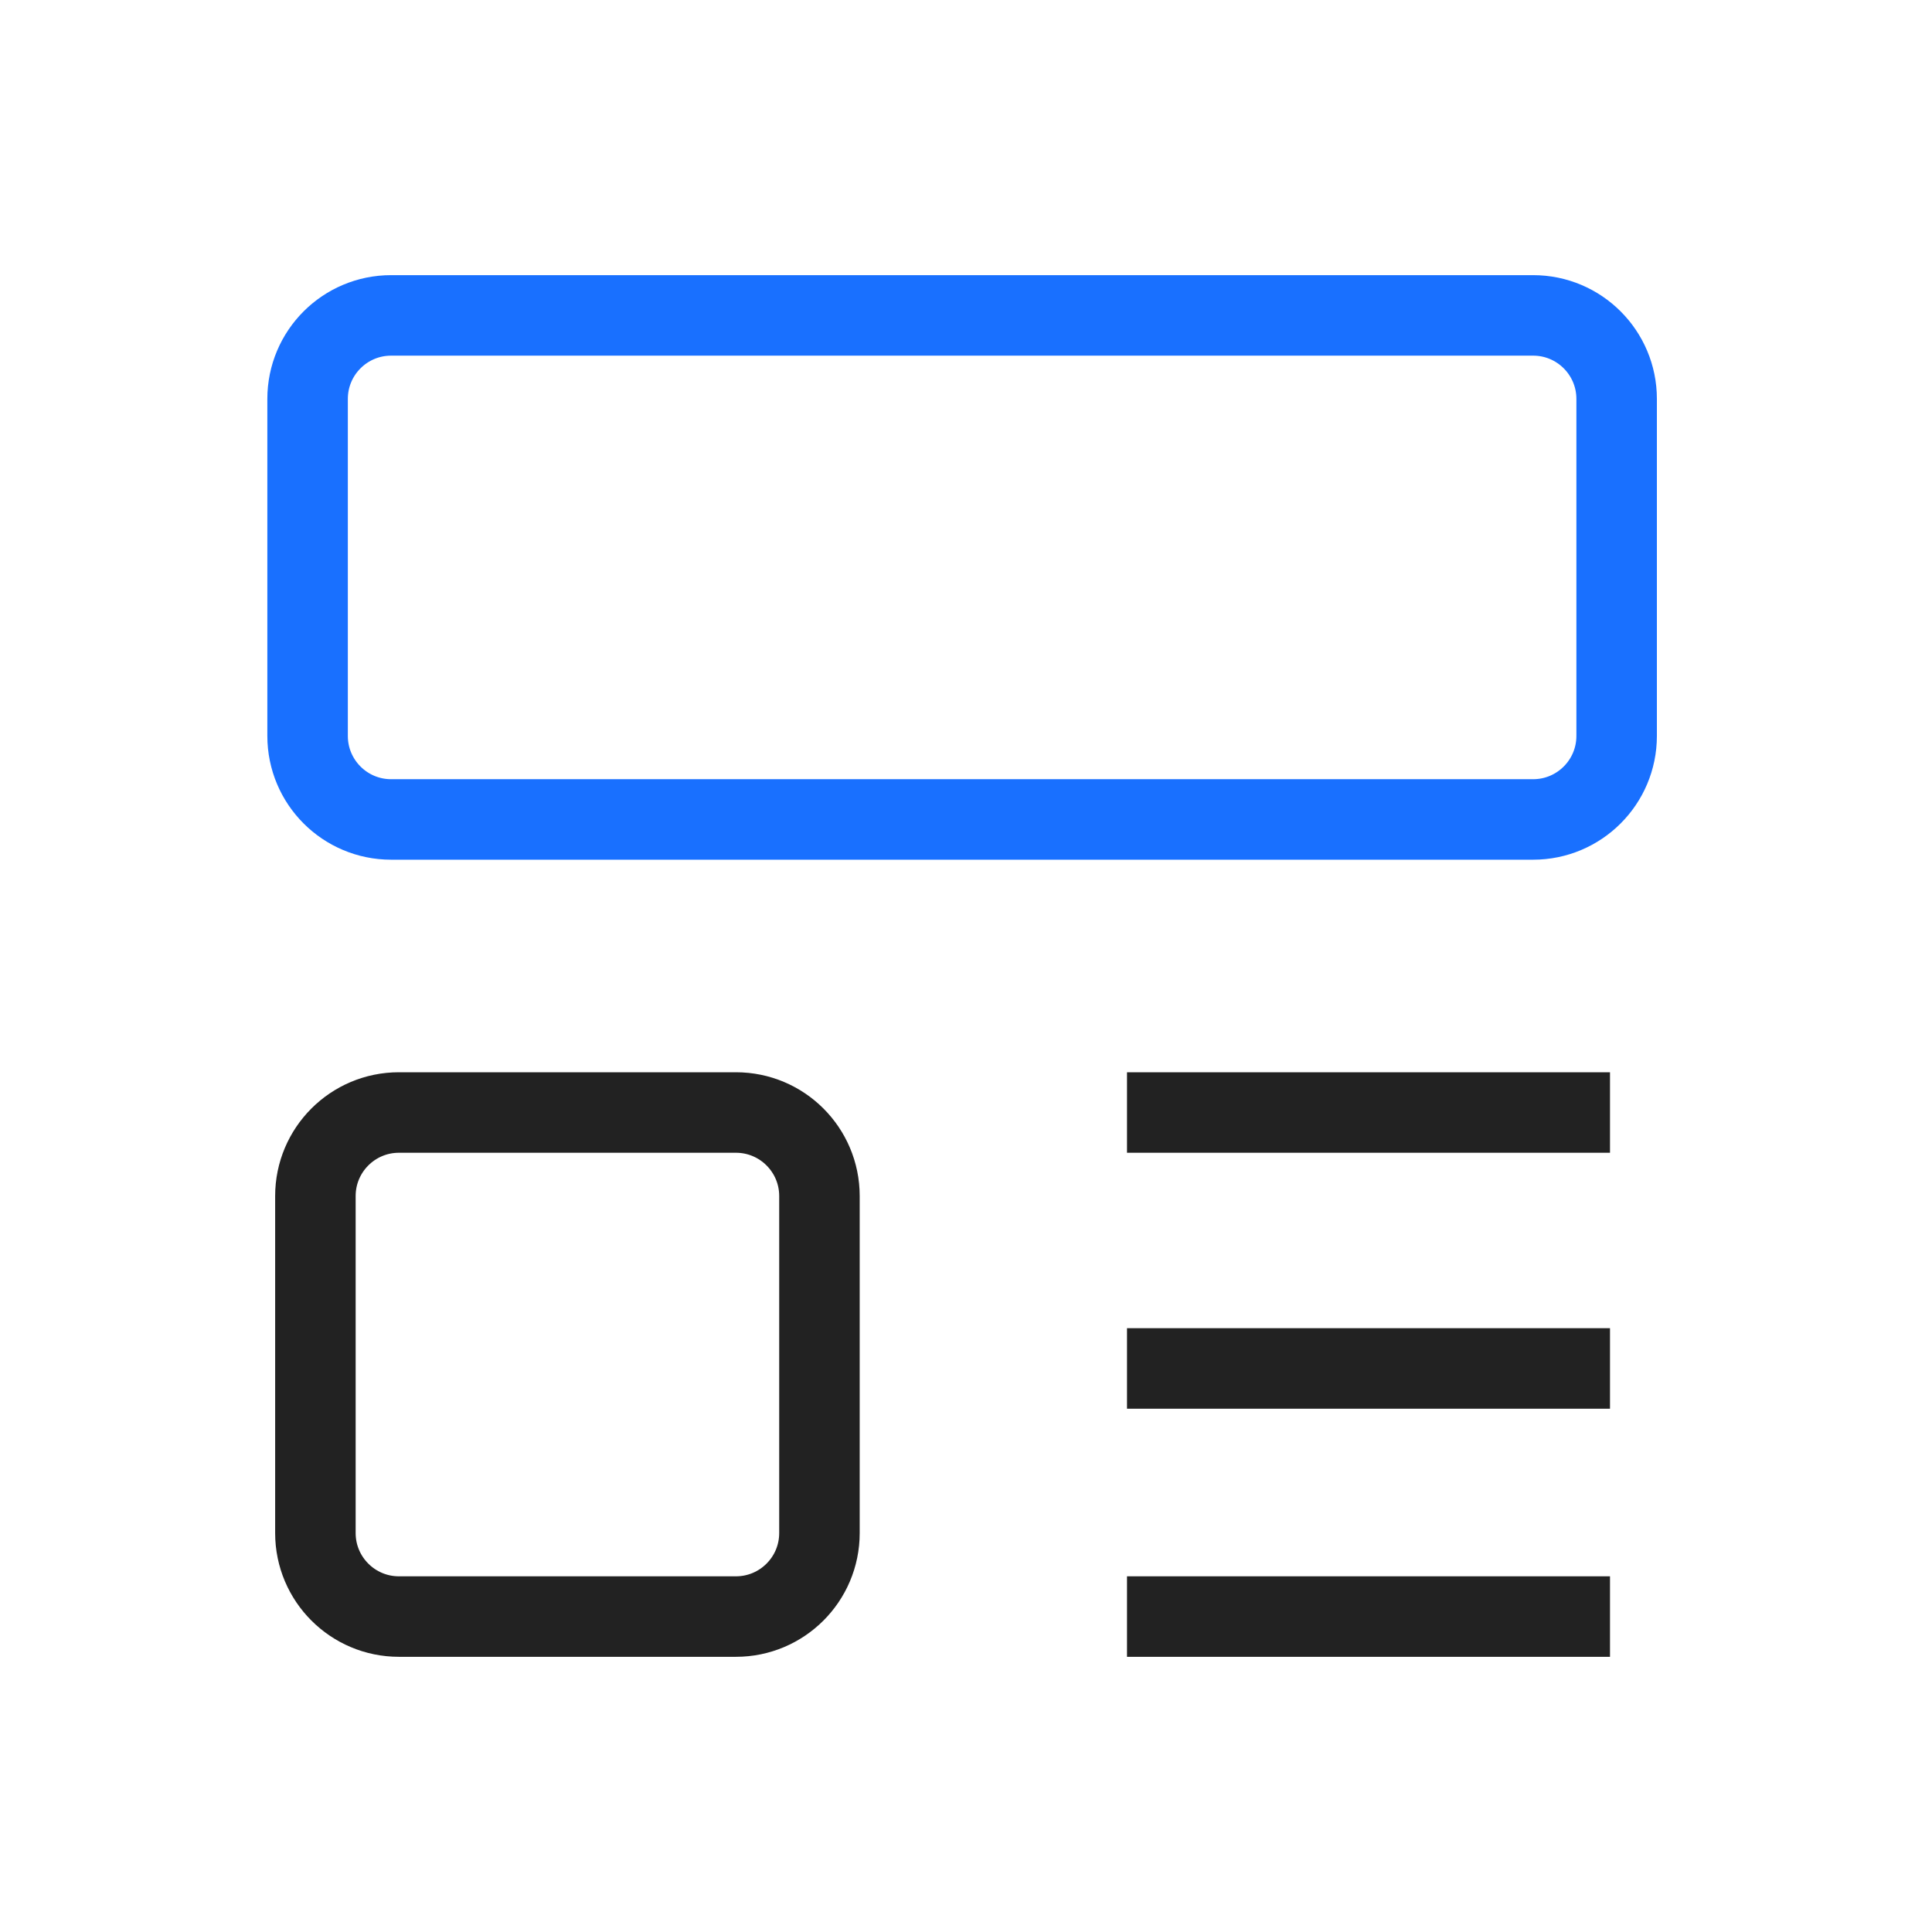 <svg width="48" height="48" viewBox="0 0 48 48" fill="none" xmlns="http://www.w3.org/2000/svg">
<path d="M28 40.163L40 40.163M40 27.64L28 27.64M40 33.999L28 33.999M9.911 40.163L18.284 40.163C19.43 40.163 20.359 39.234 20.359 38.088L20.359 29.715C20.359 28.569 19.43 27.64 18.284 27.64L9.911 27.64C8.765 27.64 7.836 28.569 7.836 29.715L7.836 38.088C7.836 39.234 8.765 40.163 9.911 40.163Z" stroke="#222222" stroke-width="2"/>
<path d="M7.642 9.911C7.642 8.765 8.571 7.836 9.717 7.836L38.09 7.836C39.236 7.836 40.165 8.765 40.165 9.911V18.284C40.165 19.43 39.236 20.359 38.09 20.359L9.717 20.359C8.571 20.359 7.642 19.43 7.642 18.284L7.642 9.911Z" stroke="#1970FF" stroke-width="2" stroke-linecap="round"/>
</svg>

